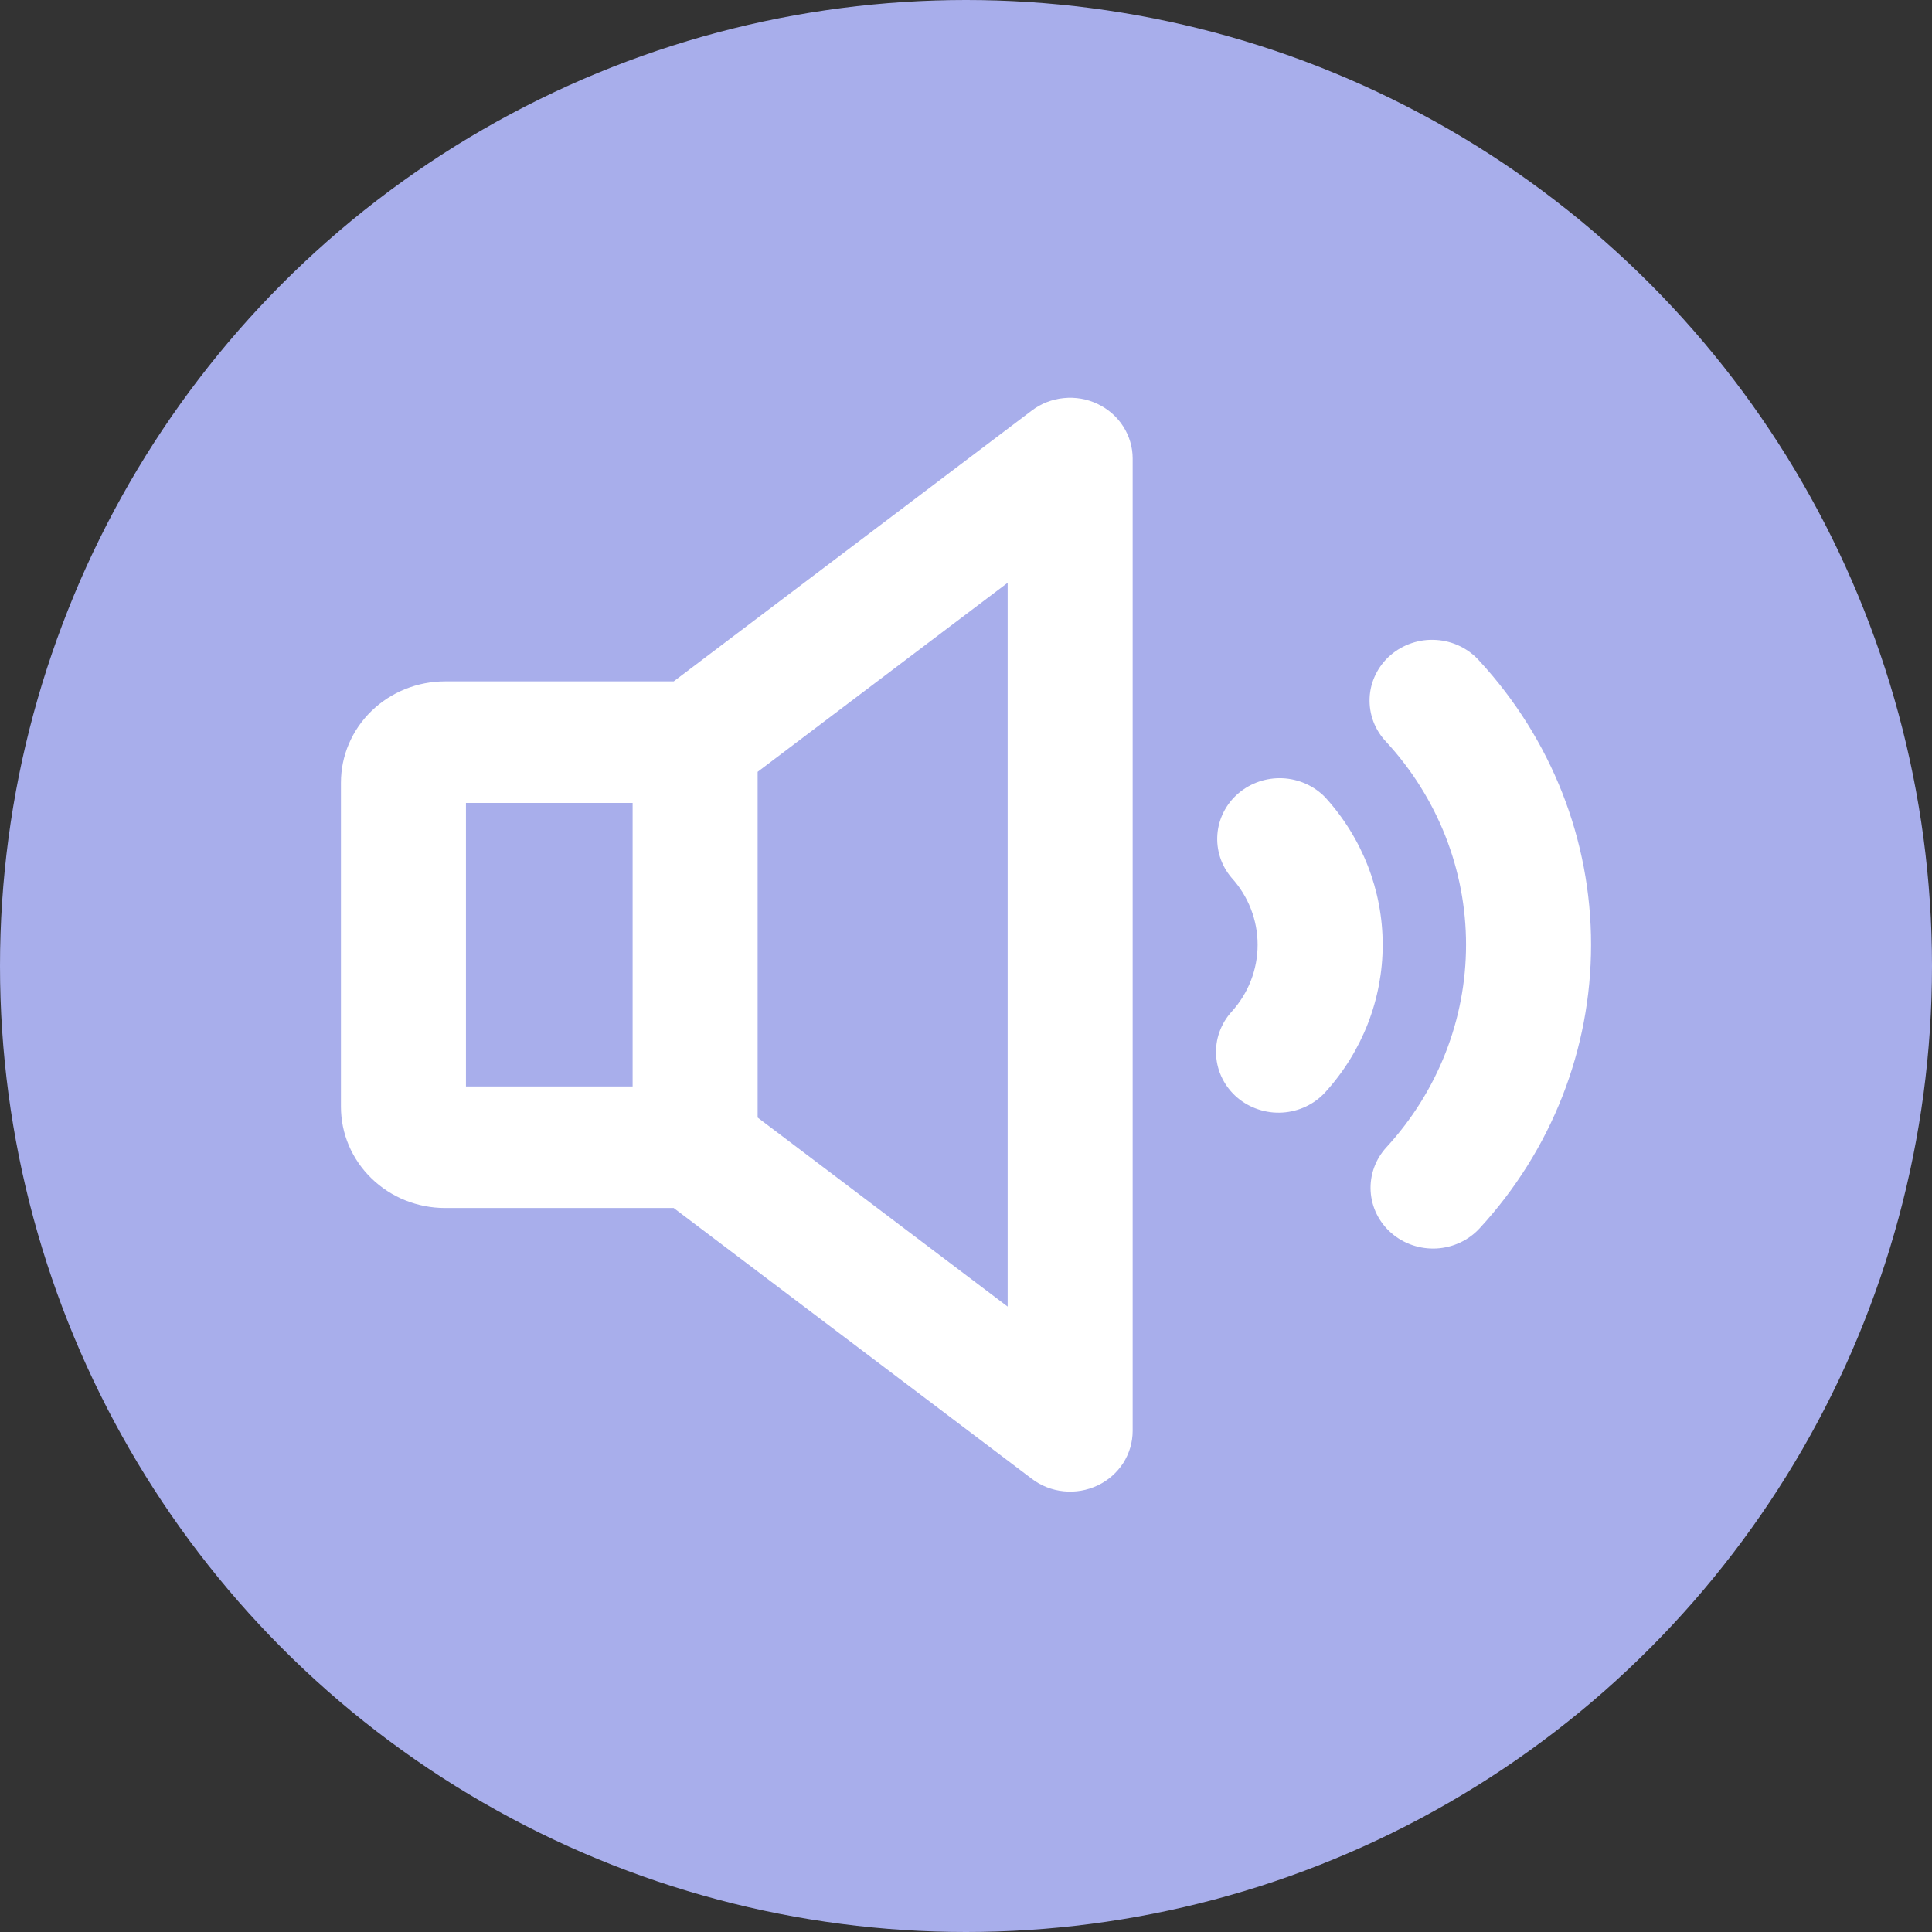 <svg width="34" height="34" viewBox="0 0 34 34" fill="none" xmlns="http://www.w3.org/2000/svg">
<rect x="0" y="0" width="34" height="34" fill="#333333" stroke="none"/>
<circle cx="17" cy="17" r="17" fill="#A8AEEB"/>
<path d="M19.316 7.109C19.131 7.021 18.925 6.985 18.72 7.006C18.515 7.026 18.32 7.102 18.158 7.225L11.856 11.991H7.833C7.347 11.991 6.881 12.178 6.537 12.513C6.193 12.847 6 13.3 6 13.773V19.477C6 19.95 6.193 20.403 6.537 20.737C6.881 21.072 7.347 21.259 7.833 21.259H11.856L18.158 26.024C18.32 26.148 18.515 26.224 18.72 26.244C18.925 26.265 19.131 26.229 19.317 26.141C19.502 26.053 19.657 25.917 19.767 25.747C19.875 25.577 19.933 25.381 19.933 25.181V8.069C19.933 7.869 19.875 7.673 19.766 7.503C19.657 7.333 19.501 7.197 19.316 7.109ZM8.2 14.13H11.133V19.12H8.2V14.13ZM17.733 22.994L13.333 19.667V13.583L17.733 10.256V22.994ZM24.333 16.625C24.334 17.58 23.975 18.503 23.325 19.219C23.229 19.325 23.113 19.411 22.984 19.472C22.854 19.534 22.713 19.57 22.569 19.579C22.424 19.588 22.28 19.569 22.143 19.523C22.007 19.478 21.881 19.407 21.772 19.314C21.664 19.221 21.575 19.108 21.512 18.982C21.448 18.856 21.411 18.719 21.402 18.578C21.393 18.438 21.412 18.298 21.459 18.165C21.506 18.032 21.579 17.909 21.675 17.804C21.97 17.479 22.132 17.06 22.132 16.626C22.132 16.193 21.97 15.774 21.675 15.449C21.492 15.235 21.402 14.96 21.424 14.682C21.446 14.404 21.578 14.146 21.793 13.962C22.008 13.778 22.288 13.683 22.574 13.696C22.86 13.71 23.13 13.832 23.325 14.035C23.974 14.75 24.333 15.671 24.333 16.625ZM28 16.625C28.001 18.467 27.303 20.244 26.039 21.616C25.845 21.827 25.572 21.955 25.28 21.971C24.989 21.986 24.703 21.889 24.486 21.7C24.268 21.511 24.137 21.245 24.121 20.962C24.105 20.679 24.205 20.401 24.399 20.19C25.301 19.209 25.8 17.94 25.8 16.625C25.8 15.31 25.301 14.04 24.399 13.06C24.299 12.956 24.221 12.834 24.17 12.7C24.119 12.566 24.097 12.424 24.103 12.282C24.109 12.139 24.145 12 24.208 11.871C24.271 11.742 24.359 11.627 24.468 11.532C24.578 11.437 24.705 11.364 24.844 11.318C24.983 11.271 25.129 11.252 25.276 11.262C25.422 11.271 25.565 11.309 25.696 11.373C25.827 11.437 25.943 11.526 26.038 11.634C27.302 13.006 28.001 14.783 28 16.625Z" fill="white"/>
</svg>

